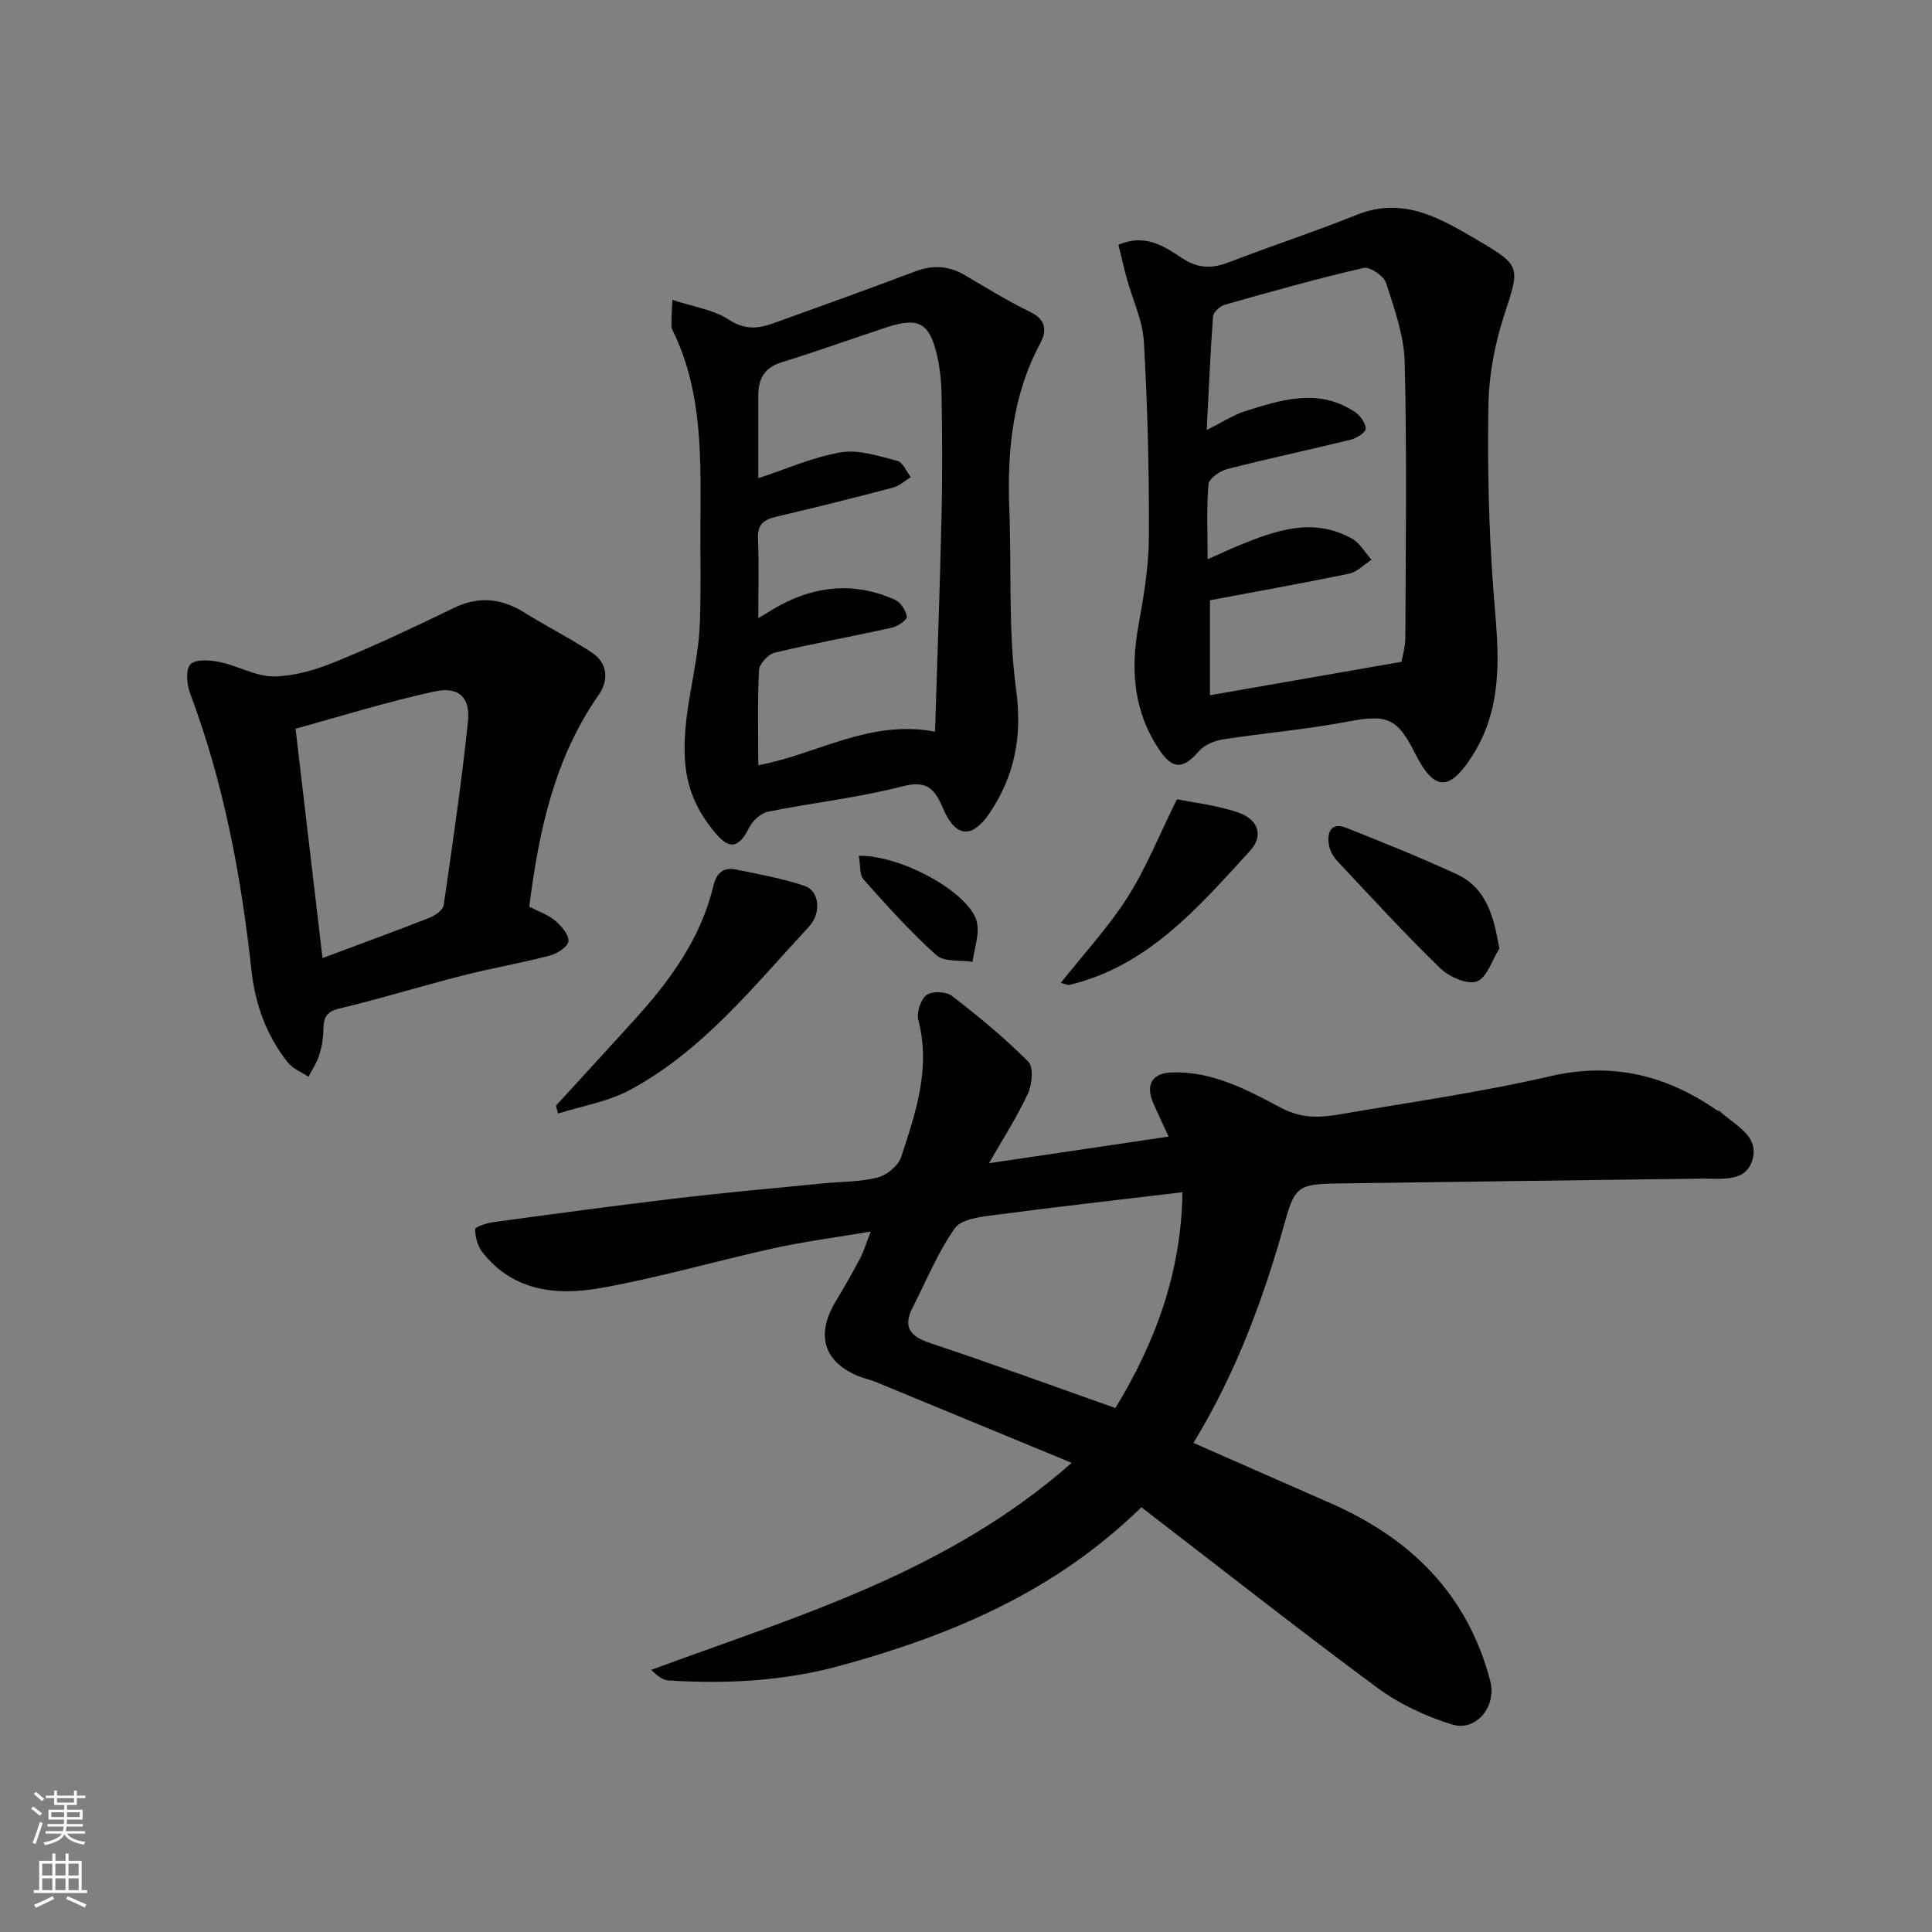 <svg enable-background="new 0 0 400 400" viewBox="0 0 400 400" xmlns="http://www.w3.org/2000/svg"><rect x="0" y="0" width="400" height="400" fill="#808080" stroke="none"/><g fill="#010000"><path d="m236.31 312.06c-17.99 17.59-39.46 26.51-62.16 32.76-11.65 3.21-23.73 3.88-35.82 3.09-1.15-.08-2.25-.95-3.51-2.18 30.12-11.12 61.15-20.02 87.06-42.86-14.11-5.83-27.37-11.32-40.63-16.78-1.2-.49-2.51-.73-3.7-1.24-7.04-3-8.65-8.53-4.58-15.32 1.76-2.93 3.48-5.9 5.07-8.93.82-1.56 1.32-3.28 2.24-5.62-7.04 1.19-13.59 2.03-20.01 3.44-12.08 2.65-23.99 6.16-36.15 8.29-8.95 1.57-17.94.6-24.24-7.45-.99-1.26-1.5-3.16-1.5-4.76 0-.5 2.38-1.27 3.73-1.46 12.65-1.72 25.3-3.44 37.98-4.94 10.11-1.2 20.26-2.09 30.39-3.1 3.76-.38 7.64-.28 11.25-1.22 1.91-.5 4.27-2.45 4.86-4.27 3-9.15 6.15-18.35 3.54-28.31-.41-1.55.46-4.23 1.68-5.17 1.12-.86 4.06-.78 5.24.13 5.53 4.26 10.95 8.73 15.86 13.66 1.12 1.13.77 4.73-.11 6.63-2.24 4.84-5.17 9.35-8.04 14.38 12.78-1.89 24.84-3.68 37.2-5.51-1.07-2.31-2.2-4.62-3.21-6.99-1.61-3.77-.2-6.16 3.85-6.3 8.36-.29 15.63 3.61 22.56 7.3 4.41 2.35 8.22 2.07 12.42 1.35 14.47-2.49 29.05-4.54 43.33-7.85 12.93-3 24.09-.22 34.62 7.08.13.09.37.02.48.12 3.13 2.95 8.51 5.13 6.71 10.42-1.48 4.37-6.4 3.52-10.27 3.57-25.27.33-50.54.65-75.8 1.01-7.57.11-8.59.66-10.54 7.67-4.45 16.06-10.2 31.57-19.02 46.04 9.57 4.21 18.96 8.35 28.36 12.47 16.63 7.29 28.44 18.88 33.11 36.91 1.32 5.11-2.9 10.48-7.94 8.91-5.46-1.69-10.94-4.25-15.53-7.64-16.28-12.05-32.21-24.59-48.78-37.33zm-5.38-20.54c8.14-13.38 13.66-27.89 13.88-44.68-13.2 1.58-26.01 3.01-38.78 4.7-2.92.39-6.96.81-8.33 2.74-3.54 4.99-5.88 10.84-8.71 16.35-2.13 4.15-.59 6.06 3.67 7.47 12.63 4.19 25.13 8.78 38.27 13.42z"/><path d="m231.56 50.67c5.54-2.37 9.53.35 13.1 2.72 3.4 2.26 6.25 2.27 9.79.9 8.79-3.39 17.77-6.32 26.5-9.83 9.76-3.93 17.58.94 25.23 5.42 9 5.27 8.41 5.51 5.11 15.8-1.87 5.83-3.03 12.12-3.13 18.22-.21 12.58.06 25.2.99 37.74.7 9.54 2.07 18.99-1.14 28.28-.84 2.43-2.02 4.8-3.43 6.95-4.6 7.06-7.75 6.79-11.58-.85-3.77-7.51-5.86-8.15-14.08-6.6-8.5 1.61-17.16 2.33-25.71 3.66-1.77.28-3.85 1.13-4.97 2.43-3.24 3.73-5.38 3.89-8.12-.13-5.41-7.93-6.1-16.61-4.42-25.84 1.11-6.11 2.15-12.33 2.17-18.51.06-13.41-.27-26.85-1.04-40.24-.25-4.43-2.34-8.74-3.54-13.12-.62-2.31-1.14-4.64-1.73-7zm18.95 73.61v19.66c13.03-2.27 26.03-4.54 39.65-6.92.15-.91.79-2.98.8-5.05.08-18.98.33-37.96-.13-56.93-.13-5.53-2.13-11.1-3.86-16.46-.47-1.45-3.33-3.41-4.63-3.11-9.64 2.22-19.18 4.9-28.7 7.6-1.01.29-2.42 1.53-2.49 2.41-.57 7.6-.88 15.21-1.31 23.55 3.26-1.62 5.48-3.11 7.93-3.89 7.56-2.4 15.25-4.85 22.74.15 1.1.73 2.23 2.27 2.25 3.45.01.76-1.86 1.98-3.07 2.28-8.51 2.1-17.1 3.91-25.59 6.09-1.53.39-3.79 1.96-3.89 3.15-.44 5-.18 10.05-.18 15.53 2.63-1.17 4.54-2.07 6.49-2.87 7.63-3.12 15.37-5.88 23.38-1.41 1.65.92 2.73 2.89 4.07 4.38-1.55.99-2.99 2.54-4.68 2.89-9.59 1.98-19.2 3.69-28.78 5.5z"/><path d="m139.21 62.08c4.36 1.45 8.54 2.03 11.72 4.12 3.3 2.17 6.09 1.84 9.21.72 9.79-3.52 19.58-7.04 29.31-10.72 3.63-1.37 6.92-1.21 10.24.73 4.5 2.63 8.95 5.41 13.63 7.67 3.33 1.61 3.4 3.97 2.05 6.48-5.79 10.82-6.86 22.42-6.4 34.39.48 12.42-.25 24.98 1.4 37.23 1.3 9.64-.23 17.79-5.44 25.58-3.59 5.35-7.02 5.21-9.6-.74-1.76-4.06-3.22-6.1-8.47-4.74-9.12 2.36-18.58 3.38-27.83 5.25-1.49.3-3.19 1.84-3.9 3.26-2.03 4.05-3.92 4.74-6.78 1.43-3.57-4.11-5.92-8.72-6.46-14.47-.94-10.08 2.69-19.57 3.02-29.43.22-6.65.07-13.32.1-19.98.06-13.82.57-27.7-5.82-40.6-.27-.55-.17-1.31-.16-1.97-.01-.96.07-1.92.18-4.21zm17.79 65.91c1.71-1.03 2.77-1.72 3.86-2.33 7.91-4.44 16.1-5.23 24.45-1.48 1.16.52 2.21 2.18 2.45 3.48.11.58-1.83 2.01-3.01 2.27-8.1 1.81-16.29 3.27-24.36 5.2-1.34.32-3.18 2.32-3.25 3.62-.33 6.47-.15 12.98-.15 19.67 12.1-2.18 22.98-9.55 36.6-6.93.47-15.16 1.02-30.18 1.36-45.2.19-8.16.12-16.33-.01-24.49-.05-2.92-.36-5.91-1.06-8.74-1.56-6.29-3.88-7.41-10.32-5.29-7.26 2.39-14.46 4.99-21.76 7.25-3.52 1.09-4.79 3.38-4.8 6.76-.01 5.82 0 11.64 0 17.23 5.77-1.89 11.32-4.39 17.12-5.36 3.71-.62 7.84.79 11.67 1.77 1.14.29 1.87 2.2 2.78 3.36-1.21.74-2.33 1.81-3.64 2.16-8.02 2.11-16.06 4.14-24.14 6.02-2.59.6-3.99 1.55-3.86 4.54.23 5.15.07 10.32.07 16.49z"/><path d="m109.58 187.72c1.99 1.04 3.95 1.69 5.4 2.93 1.28 1.09 2.87 2.95 2.7 4.25-.16 1.17-2.38 2.57-3.93 2.97-5.98 1.56-12.09 2.6-18.07 4.13-8.5 2.17-16.89 4.78-25.42 6.8-2.87.68-3.28 2.08-3.31 4.49-.02 1.76-.35 3.57-.89 5.25-.49 1.54-1.44 2.94-2.18 4.4-1.45-.97-3.26-1.67-4.3-2.97-4.45-5.61-6.78-12.17-7.54-19.22-2.12-19.52-5.74-38.68-12.66-57.14-.7-1.86-1-4.96.03-6.06 1.04-1.11 4.06-.9 6.06-.49 3.8.78 7.49 3.02 11.22 2.98 4.3-.04 8.78-1.39 12.83-3.05 8.27-3.38 16.36-7.2 24.4-11.1 5.24-2.55 9.97-2.01 14.77 1 4.55 2.85 9.39 5.27 13.86 8.23 3.32 2.2 3.49 5.75 1.42 8.72-9.17 13.13-12.41 28.13-14.39 43.88zm-42.81 10.64c8.22-3.07 15.25-5.63 22.2-8.37 1.16-.46 2.75-1.59 2.89-2.59 1.84-12.62 3.68-25.24 5.02-37.92.54-5.06-1.84-7.4-6.88-6.32-9.79 2.1-19.38 5.13-28.81 7.71 1.92 16.24 3.72 31.62 5.58 47.49z"/><path d="m115.1 228.92c5.45-5.96 10.93-11.9 16.35-17.89 7.29-8.05 13.63-16.72 16.21-27.49.71-2.94 2.13-4.03 4.79-3.5 4.75.96 9.56 1.84 14.14 3.38 3.03 1.02 3.57 5.57.86 8.48-11.42 12.29-21.96 25.67-37.08 33.79-4.51 2.42-9.86 3.28-14.82 4.85-.15-.53-.3-1.07-.45-1.62z"/><path d="m219.63 203.49c4.84-6.11 9.87-11.53 13.79-17.68 3.81-5.98 6.47-12.69 10.26-20.34 3.46.71 8.16 1.24 12.55 2.7 4.27 1.42 5.49 4.82 2.56 8.01-10.66 11.61-21.01 23.81-37.4 27.74-.28.08-.63-.13-1.76-.43z"/><path d="m310.43 196.38c-1.52 2.4-2.58 6.08-4.69 6.82-2 .71-5.74-.97-7.59-2.77-7.36-7.15-14.3-14.72-21.32-22.21-.85-.91-1.55-2.23-1.72-3.44-.36-2.55.55-4.6 3.58-3.4 7.68 3.04 15.34 6.13 22.84 9.58 6.29 2.89 7.73 8.84 8.9 15.42z"/><path d="m177.81 177.19c8.93-.17 23.11 7.78 24.45 13.74.57 2.54-.55 5.46-.91 8.21-2.55-.41-5.89.06-7.5-1.39-5.38-4.82-10.23-10.25-15.05-15.66-.88-1-.64-2.99-.99-4.9z"/></g><path d="m6.44 374.46.42-.45c.65.47 1.27.95 1.85 1.44l-.45.49c-.65-.56-1.25-1.06-1.82-1.48m.93 7.33-.63-.26c.55-1.36 1.05-2.8 1.52-4.33.19.1.38.19.59.27-.46 1.29-.95 2.73-1.48 4.32m-.38-10.38.44-.42c.43.34 1.01.82 1.74 1.44l-.49.49c-.53-.51-1.09-1.01-1.69-1.51m2.5.35h1.72v-1.04h.59v1.04h3.52v-1.04h.59v1.04h1.75v.53h-1.75v1.42h-2.03v.97h3.22v2.03h-3.24c0 .35-.01.66-.03.93h3.32v.53h-3.37c-.03.27-.08.58-.15.94h3.96v.53h-3.71c.67.92 1.93 1.48 3.79 1.68-.13.24-.23.44-.29.59-2.13-.38-3.48-1.08-4.04-2.12-.43.97-1.77 1.72-4.03 2.23-.09-.19-.2-.37-.33-.55 2.1-.42 3.37-1.03 3.81-1.83h-3.36v-.53h3.58c.08-.29.13-.61.16-.94h-3.33v-.53h3.39c.02-.27.04-.58.04-.93h-3.23v-2.03h3.25v-.97h-2.07v-1.42h-1.73zm1.12 3.44v1h2.65c.01-.3.02-.44.01-.4v-.25-.35zm1.19-2h3.52v-.91h-3.52zm4.71 2h-2.63v.59c0 .15-.01.28-.01.4h2.64z" fill="#fafbfa"/><path d="m13.56 383.74h.63v1.52h2.72v6.07h1.13v.6h-11.06v-.6h1.13v-6.07h2.73v-1.52h.63v1.52h2.1v-1.52zm-2.69 8.83.38.56c-1.24.63-2.53 1.25-3.85 1.85-.1-.21-.21-.42-.34-.63 1.36-.55 2.63-1.15 3.81-1.78m-2.13-4.27h2.1v-2.45h-2.1zm0 3.04h2.1v-2.46h-2.1zm2.72-3.04h2.1v-2.45h-2.1zm0 3.04h2.1v-2.46h-2.1zm6.07 3.6c-1.41-.71-2.7-1.3-3.86-1.78l.35-.56c1.45.62 2.75 1.19 3.88 1.72zm-1.25-9.09h-2.1v2.45h2.1zm-2.09 5.49h2.1v-2.46h-2.1z" fill="#fafbfa"/></svg>